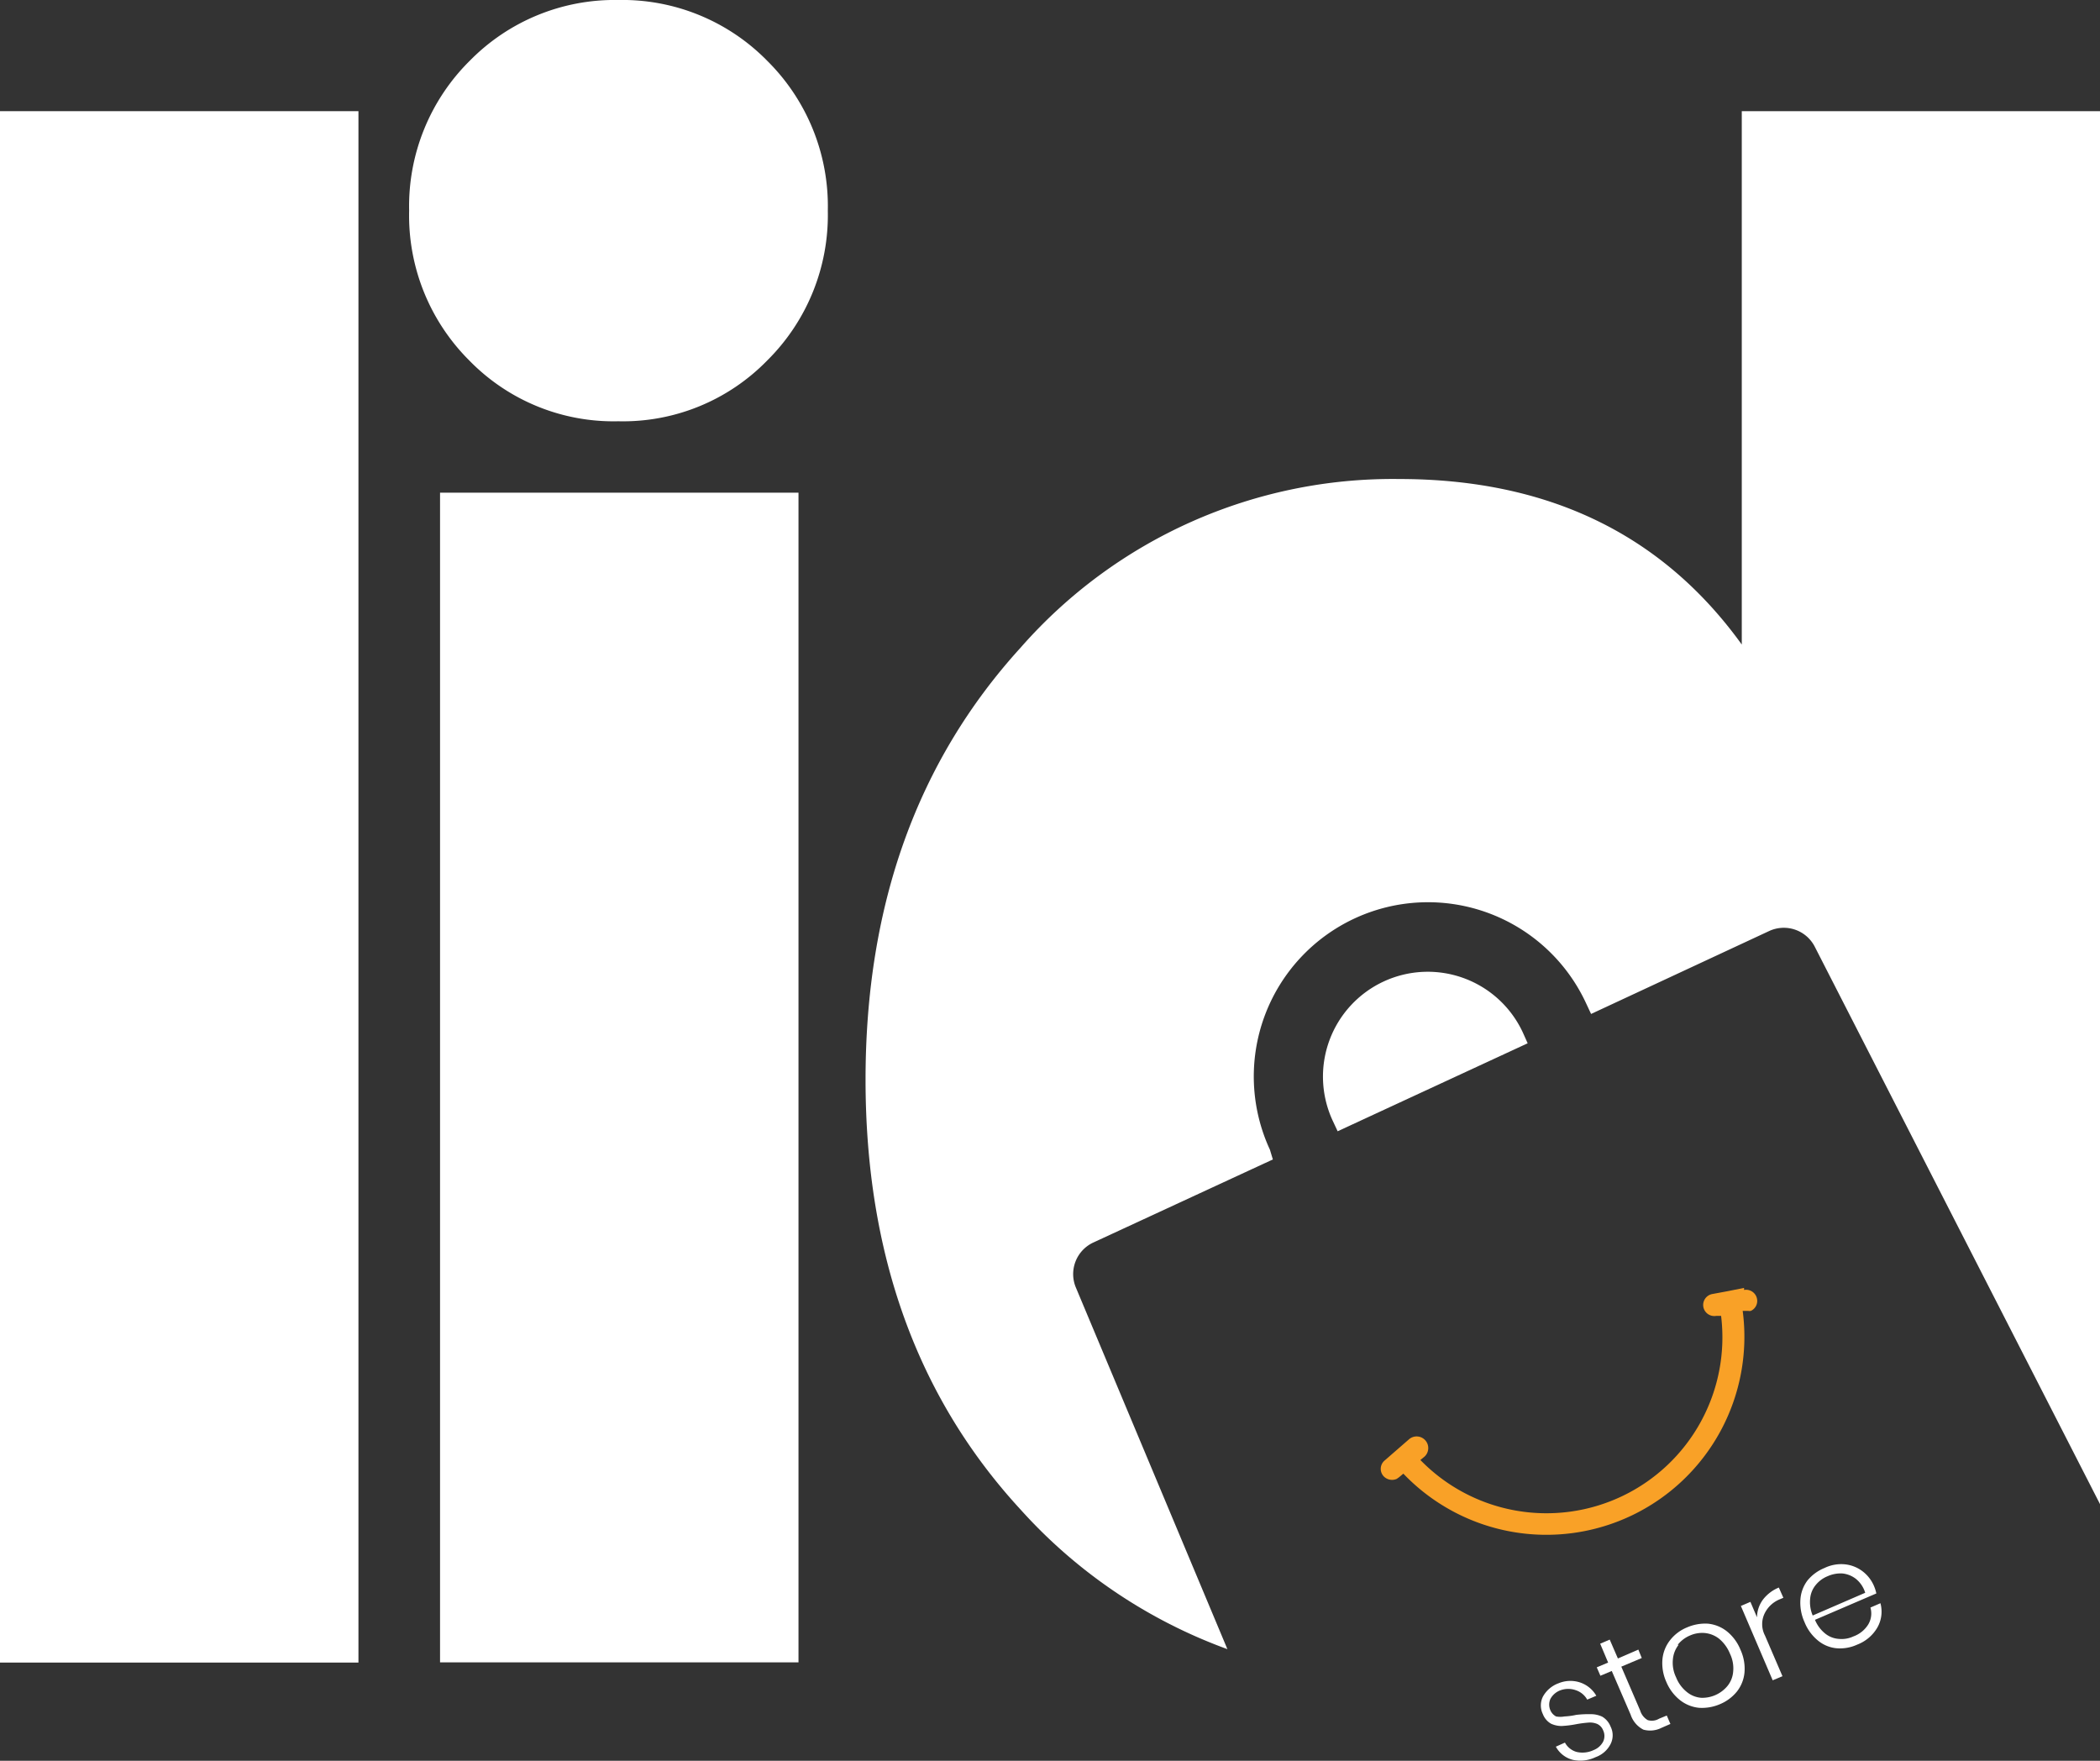 <svg xmlns="http://www.w3.org/2000/svg" viewBox="0 0 92.39 77.45"><rect x="0" y="0" width="92.39" height="77.45" fill="#333333" stroke="none"/><defs><style>.cls-1{fill:#fff;}.cls-2{fill:#f9a127;}</style></defs><g id="Layer_2" data-name="Layer 2"><g id="Layer_1-2" data-name="Layer 1"><g id="Group_97" data-name="Group 97"><rect id="Rectangle_45" data-name="Rectangle 45" class="cls-1" y="4.89" width="15.77" height="68.24"/><path id="Path_146" data-name="Path 146" class="cls-1" d="M33.75,15.86a8.86,8.86,0,0,1-6.55,2.67,8.86,8.86,0,0,1-6.55-2.67A9,9,0,0,1,18,9.27a9,9,0,0,1,2.67-6.6A8.93,8.93,0,0,1,27.2,0a8.93,8.93,0,0,1,6.55,2.67,9,9,0,0,1,2.67,6.6,9,9,0,0,1-2.67,6.59M19.36,21.67H35.13V73.12H19.36Z"/><path id="Path_147" data-name="Path 147" class="cls-1" d="M67,45.42l.21.47-8.36,3.87-.22-.47A4.61,4.61,0,1,1,67,45.42"/><path id="Path_148" data-name="Path 148" class="cls-1" d="M92.39,4.89V66.16L79.84,41.64a1.53,1.53,0,0,0-2-.69L70,44.6l-.22-.47a7.66,7.66,0,0,0-13.91,6.44L56,51l-7.89,3.65a1.53,1.53,0,0,0-.77,2L54,72.54A22.65,22.65,0,0,1,44.9,66.4Q38.08,59,38.08,47.49t6.82-19a21.77,21.77,0,0,1,16.65-7.42q9.83,0,15.08,7.28V4.89Z"/><path id="Path_149" data-name="Path 149" class="cls-2" d="M76.73,56.65l-.7.14h0l-.7.13a.49.49,0,0,0-.39.57.49.49,0,0,0,.57.39l.21,0a7.74,7.74,0,0,1-13.23,6.34l.16-.13A.49.49,0,0,0,62,63.3l-.54.47h0l-.54.47a.48.48,0,0,0-.06.68.51.51,0,0,0,.59.13l.1-.07.19-.16a8.71,8.71,0,0,0,14.93-7.16l.24,0a.28.28,0,0,0,.12,0,.48.48,0,0,0,.27-.53.49.49,0,0,0-.57-.39"/><g id="Group_96" data-name="Group 96"><path id="Path_150" data-name="Path 150" class="cls-1" d="M69.5,74a1.3,1.3,0,0,1,.73.59l-.4.17a.9.9,0,0,0-.49-.41,1,1,0,0,0-.69,0,.82.82,0,0,0-.44.38.62.62,0,0,0,0,.5.55.55,0,0,0,.25.27,1,1,0,0,0,.37,0,3,3,0,0,0,.52-.07A5,5,0,0,1,70,75.4a1.17,1.17,0,0,1,.49.11.88.88,0,0,1,.37.44.85.85,0,0,1,0,.76,1.18,1.18,0,0,1-.66.58,1.56,1.56,0,0,1-1,.12,1.18,1.18,0,0,1-.75-.58l.4-.18a.84.84,0,0,0,.51.41,1.14,1.14,0,0,0,.75-.08.8.8,0,0,0,.42-.37.58.58,0,0,0,0-.5.51.51,0,0,0-.26-.28.82.82,0,0,0-.38-.06,5,5,0,0,0-.54.07,4.48,4.48,0,0,1-.64.08,1.1,1.1,0,0,1-.47-.1.82.82,0,0,1-.36-.42.87.87,0,0,1,0-.77,1.29,1.29,0,0,1,.69-.59A1.36,1.36,0,0,1,69.5,74Z"/><path id="Path_151" data-name="Path 151" class="cls-1" d="M73.33,75.46l.16.37L73.1,76a1.11,1.11,0,0,1-.8.08,1.14,1.14,0,0,1-.56-.66l-.83-1.92-.5.21-.16-.37.5-.21-.35-.83.42-.18.36.83.9-.39.15.37-.9.38.83,1.93a.73.73,0,0,0,.33.42.62.62,0,0,0,.5-.06Z"/><path id="Path_152" data-name="Path 152" class="cls-1" d="M75.15,71.42a1.6,1.6,0,0,1,.83.34,2,2,0,0,1,.59.8,2,2,0,0,1,.18,1,1.59,1.59,0,0,1-.33.84,1.9,1.9,0,0,1-.75.56,2,2,0,0,1-.92.16,1.6,1.6,0,0,1-.84-.34,2,2,0,0,1-.6-.8,2,2,0,0,1-.17-1,1.6,1.6,0,0,1,.34-.84,1.81,1.81,0,0,1,.75-.56A2,2,0,0,1,75.15,71.42Zm-1.3.93a1.2,1.2,0,0,0-.25.63,1.47,1.47,0,0,0,.14.8,1.56,1.56,0,0,0,.48.65,1.13,1.13,0,0,0,.63.25A1.44,1.44,0,0,0,76,74.16a1.14,1.14,0,0,0,.25-.62,1.47,1.47,0,0,0-.14-.8,1.66,1.66,0,0,0-.48-.66,1.2,1.2,0,0,0-.63-.25,1.32,1.32,0,0,0-.65.11,1.37,1.37,0,0,0-.54.41Z"/><path id="Path_153" data-name="Path 153" class="cls-1" d="M77.57,70.35a1.69,1.69,0,0,1,.69-.52l.2.45-.14.06a1.27,1.27,0,0,0-.67.6,1.08,1.08,0,0,0,0,1l.77,1.79-.43.18-1.4-3.27.42-.18.29.68A1.33,1.33,0,0,1,77.57,70.35Z"/><path id="Path_154" data-name="Path 154" class="cls-1" d="M82.19,71.46a.94.94,0,0,0,.1-.75l.44-.19a1.41,1.41,0,0,1-.13,1.06,1.74,1.74,0,0,1-.89.76,1.82,1.82,0,0,1-.92.16,1.51,1.51,0,0,1-.81-.34,2,2,0,0,1-.59-.81,2.06,2.06,0,0,1-.18-1,1.56,1.56,0,0,1,.31-.83,1.88,1.88,0,0,1,.75-.55,1.68,1.68,0,0,1,.91-.16,1.54,1.54,0,0,1,.77.31,1.6,1.6,0,0,1,.5.65,1.7,1.7,0,0,1,.1.32l-2.7,1.16a1.51,1.51,0,0,0,.47.62,1.07,1.07,0,0,0,.6.22,1.22,1.22,0,0,0,.62-.11A1.28,1.28,0,0,0,82.19,71.46Zm-2.3-1.75a1.08,1.08,0,0,0-.25.59,1.52,1.52,0,0,0,.11.76l2.31-1a1.25,1.25,0,0,0-.42-.62,1.16,1.16,0,0,0-.59-.23,1.41,1.41,0,0,0-.64.12,1.3,1.3,0,0,0-.52.38Z"/></g></g></g></g></svg>